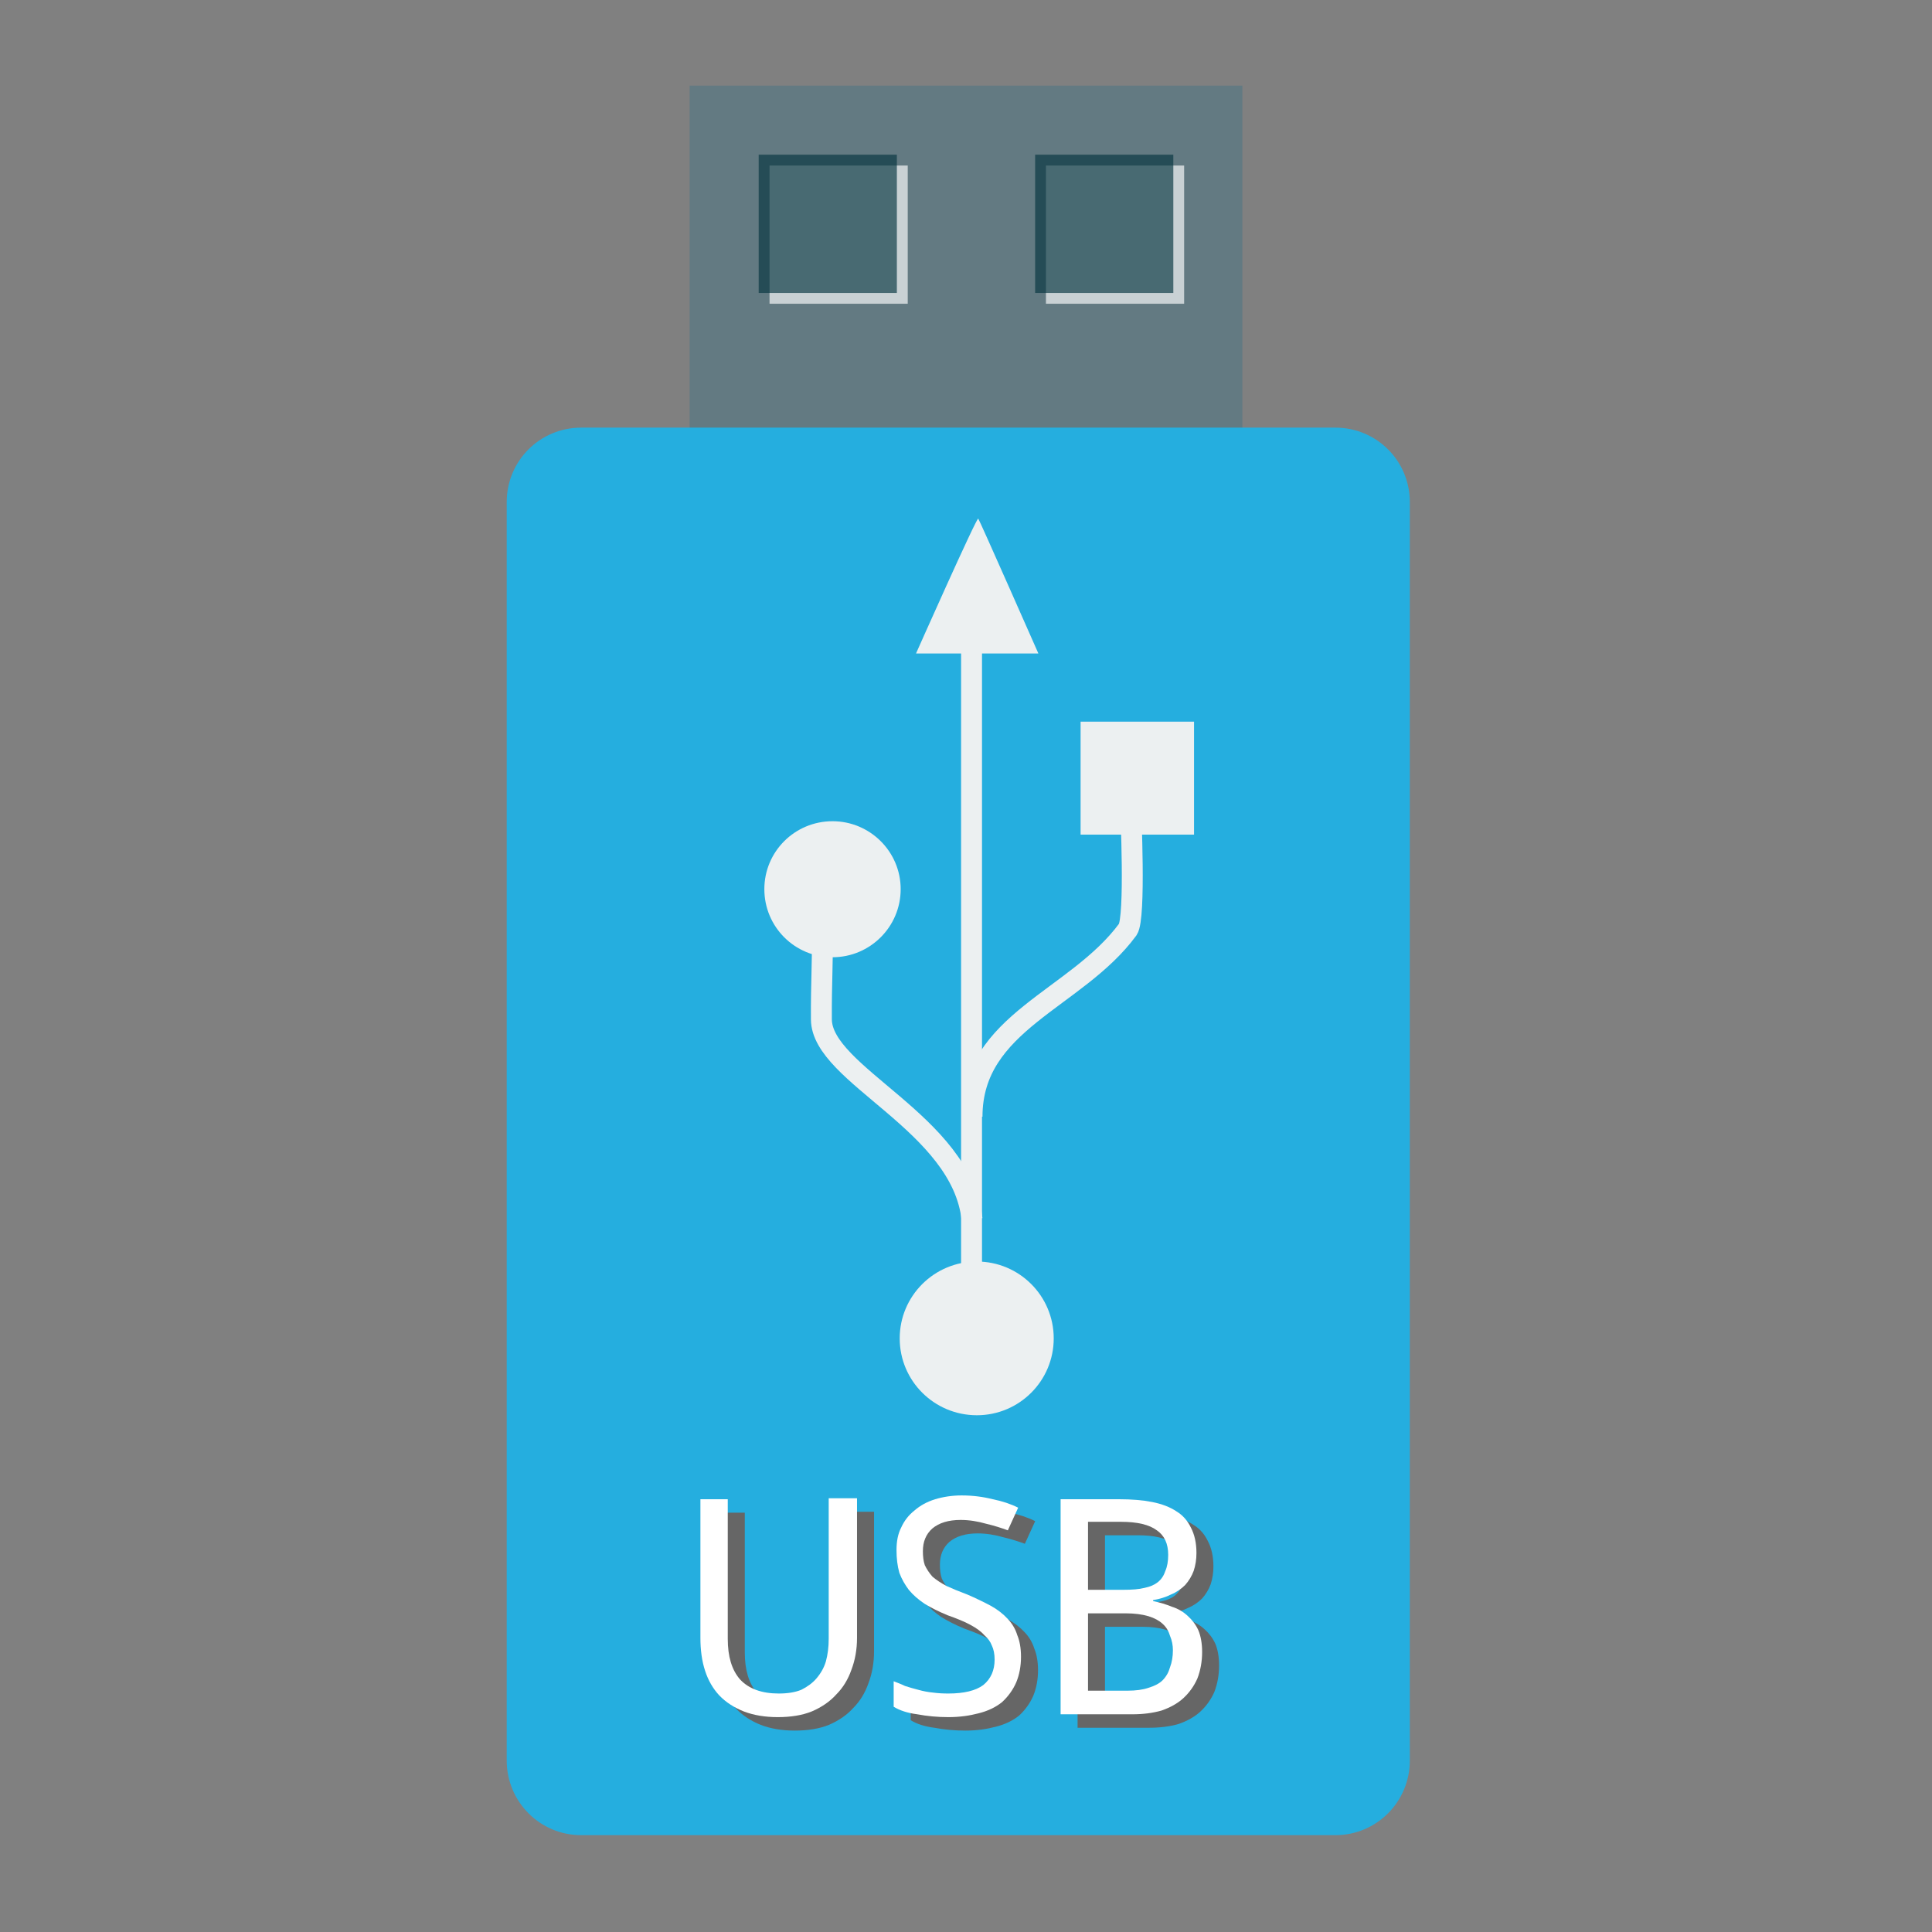 <?xml version="1.0" encoding="UTF-8"?>
<svg xmlns="http://www.w3.org/2000/svg" xmlns:xlink="http://www.w3.org/1999/xlink" width="32pt" height="32pt" viewBox="0 0 32 32" version="1.1">
<rect x="0" y="0" width="32" height="32" fill="#808080" stroke="none"/>
<defs>
<g>
<symbol overflow="visible" id="glyph0-0">
<path style="stroke:none;" d="M 0.469 -3.562 L 2.531 -3.562 L 2.531 0 L 0.469 0 Z M 0.719 -0.25 L 2.266 -0.25 L 2.266 -3.312 L 0.719 -3.312 Z M 0.719 -0.25 "/>
</symbol>
<symbol overflow="visible" id="glyph0-1">
<path style="stroke:none;" d="M 3.047 -3.578 L 3.047 -1.266 C 3.047 -1.078 3.016 -0.898 2.953 -0.734 C 2.898 -0.578 2.816 -0.441 2.703 -0.328 C 2.598 -0.211 2.461 -0.117 2.297 -0.047 C 2.141 0.016 1.953 0.047 1.734 0.047 C 1.523 0.047 1.336 0.016 1.172 -0.047 C 1.016 -0.109 0.879 -0.195 0.766 -0.312 C 0.66 -0.426 0.582 -0.562 0.531 -0.719 C 0.477 -0.883 0.453 -1.066 0.453 -1.266 L 0.453 -3.562 L 0.906 -3.562 L 0.906 -1.25 C 0.906 -0.957 0.973 -0.734 1.109 -0.578 C 1.254 -0.422 1.469 -0.344 1.75 -0.344 C 1.895 -0.344 2.02 -0.363 2.125 -0.406 C 2.227 -0.457 2.312 -0.52 2.375 -0.594 C 2.445 -0.676 2.5 -0.77 2.531 -0.875 C 2.562 -0.988 2.578 -1.113 2.578 -1.25 L 2.578 -3.578 Z M 3.047 -3.578 "/>
</symbol>
<symbol overflow="visible" id="glyph0-2">
<path style="stroke:none;" d="M 2.359 -0.953 C 2.359 -0.797 2.332 -0.656 2.281 -0.531 C 2.227 -0.406 2.148 -0.297 2.047 -0.203 C 1.941 -0.117 1.812 -0.055 1.656 -0.016 C 1.508 0.023 1.344 0.047 1.156 0.047 C 0.977 0.047 0.805 0.031 0.641 0 C 0.484 -0.02 0.352 -0.062 0.25 -0.125 L 0.25 -0.547 C 0.312 -0.523 0.375 -0.5 0.438 -0.469 C 0.508 -0.445 0.582 -0.426 0.656 -0.406 C 0.738 -0.383 0.82 -0.367 0.906 -0.359 C 0.988 -0.348 1.07 -0.344 1.156 -0.344 C 1.414 -0.344 1.609 -0.391 1.734 -0.484 C 1.859 -0.586 1.922 -0.727 1.922 -0.906 C 1.922 -1 1.906 -1.078 1.875 -1.141 C 1.852 -1.203 1.812 -1.258 1.75 -1.312 C 1.695 -1.375 1.617 -1.43 1.516 -1.484 C 1.422 -1.535 1.297 -1.586 1.141 -1.641 C 0.992 -1.703 0.867 -1.766 0.766 -1.828 C 0.66 -1.898 0.57 -1.977 0.5 -2.062 C 0.438 -2.145 0.383 -2.238 0.344 -2.344 C 0.312 -2.457 0.297 -2.582 0.297 -2.719 C 0.297 -2.863 0.32 -2.988 0.375 -3.094 C 0.426 -3.207 0.5 -3.301 0.594 -3.375 C 0.688 -3.457 0.801 -3.52 0.938 -3.562 C 1.07 -3.602 1.219 -3.625 1.375 -3.625 C 1.562 -3.625 1.734 -3.602 1.891 -3.562 C 2.047 -3.531 2.188 -3.484 2.312 -3.422 L 2.141 -3.047 C 2.035 -3.086 1.914 -3.125 1.781 -3.156 C 1.645 -3.195 1.504 -3.219 1.359 -3.219 C 1.16 -3.219 1.004 -3.172 0.891 -3.078 C 0.785 -2.984 0.734 -2.859 0.734 -2.703 C 0.734 -2.617 0.742 -2.539 0.766 -2.469 C 0.797 -2.406 0.836 -2.344 0.891 -2.281 C 0.953 -2.227 1.031 -2.176 1.125 -2.125 C 1.219 -2.082 1.332 -2.035 1.469 -1.984 C 1.613 -1.922 1.742 -1.859 1.859 -1.797 C 1.973 -1.734 2.066 -1.66 2.141 -1.578 C 2.211 -1.504 2.266 -1.414 2.297 -1.312 C 2.336 -1.219 2.359 -1.098 2.359 -0.953 Z M 2.359 -0.953 "/>
</symbol>
<symbol overflow="visible" id="glyph0-3">
<path style="stroke:none;" d="M 0.484 -3.562 L 1.453 -3.562 C 1.66 -3.562 1.844 -3.547 2 -3.516 C 2.164 -3.484 2.301 -3.43 2.406 -3.359 C 2.508 -3.297 2.586 -3.207 2.641 -3.094 C 2.703 -2.977 2.734 -2.836 2.734 -2.672 C 2.734 -2.566 2.719 -2.469 2.688 -2.375 C 2.656 -2.289 2.609 -2.211 2.547 -2.141 C 2.484 -2.078 2.406 -2.023 2.312 -1.984 C 2.227 -1.941 2.129 -1.91 2.016 -1.891 L 2.016 -1.875 C 2.129 -1.852 2.234 -1.82 2.328 -1.781 C 2.43 -1.75 2.52 -1.695 2.594 -1.625 C 2.664 -1.562 2.723 -1.484 2.766 -1.391 C 2.805 -1.297 2.828 -1.176 2.828 -1.031 C 2.828 -0.875 2.801 -0.727 2.75 -0.594 C 2.695 -0.469 2.617 -0.359 2.516 -0.266 C 2.422 -0.18 2.301 -0.113 2.156 -0.062 C 2.008 -0.02 1.848 0 1.672 0 L 0.484 0 Z M 0.938 -2.062 L 1.531 -2.062 C 1.664 -2.062 1.781 -2.07 1.875 -2.094 C 1.969 -2.113 2.039 -2.145 2.094 -2.188 C 2.156 -2.238 2.195 -2.301 2.219 -2.375 C 2.25 -2.445 2.266 -2.535 2.266 -2.641 C 2.266 -2.828 2.203 -2.961 2.078 -3.047 C 1.953 -3.141 1.754 -3.188 1.484 -3.188 L 0.938 -3.188 Z M 0.938 -1.672 L 0.938 -0.391 L 1.594 -0.391 C 1.727 -0.391 1.844 -0.406 1.938 -0.438 C 2.039 -0.469 2.117 -0.508 2.172 -0.562 C 2.234 -0.625 2.273 -0.695 2.297 -0.781 C 2.328 -0.863 2.344 -0.957 2.344 -1.062 C 2.344 -1.145 2.328 -1.223 2.297 -1.297 C 2.273 -1.379 2.234 -1.445 2.172 -1.5 C 2.117 -1.551 2.039 -1.594 1.938 -1.625 C 1.832 -1.656 1.707 -1.672 1.562 -1.672 Z M 0.938 -1.672 "/>
</symbol>
</g>
</defs>
<g id="surface1">
<path style=" stroke:none;fill-rule:nonzero;fill:rgb(38.824%,47.843%,50.98%);fill-opacity:1;" d="M 11.422 7.141 L 20.578 7.141 L 20.578 1.418 L 11.422 1.418 Z M 11.422 7.141 "/>
<path style=" stroke:none;fill-rule:nonzero;fill:rgb(100%,100%,100%);fill-opacity:0.655;" d="M 12.746 5.031 L 15.035 5.031 L 15.035 2.742 L 12.746 2.742 Z M 12.746 5.031 "/>
<path style=" stroke:none;fill-rule:nonzero;fill:rgb(1.961%,20.784%,24.706%);fill-opacity:0.655;" d="M 12.566 4.852 L 14.855 4.852 L 14.855 2.562 L 12.566 2.562 Z M 12.566 4.852 "/>
<path style=" stroke:none;fill-rule:nonzero;fill:rgb(100%,100%,100%);fill-opacity:0.655;" d="M 17.324 5.031 L 19.613 5.031 L 19.613 2.742 L 17.324 2.742 Z M 17.324 5.031 "/>
<path style=" stroke:none;fill-rule:nonzero;fill:rgb(1.961%,20.784%,24.706%);fill-opacity:0.655;" d="M 17.145 4.852 L 19.434 4.852 L 19.434 2.562 L 17.145 2.562 Z M 17.145 4.852 "/>
<path style="fill-rule:nonzero;fill:rgb(14.51%,68.235%,87.451%);fill-opacity:1;stroke-width:9.766;stroke-linecap:butt;stroke-linejoin:miter;stroke:rgb(14.51%,68.235%,87.451%);stroke-opacity:1;stroke-miterlimit:4;" d="M 155.25 119.125 L 356.75 119.125 C 365.062 119.125 371.75 125.812 371.75 134.125 L 371.75 470.312 C 371.75 478.625 365.062 485.375 356.75 485.375 L 155.25 485.375 C 146.937 485.375 140.25 478.625 140.25 470.312 L 140.25 134.125 C 140.25 125.812 146.937 119.125 155.25 119.125 Z M 155.25 119.125 " transform="matrix(0.062,0,0,0.062,0,0)"/>
<g style="fill:rgb(40%,40%,40%);fill-opacity:1;">
  <use xlink:href="#glyph0-1" x="11.43" y="28.617"/>
  <use xlink:href="#glyph0-2" x="14.834" y="28.617"/>
  <use xlink:href="#glyph0-3" x="17.364" y="28.617"/>
</g>
<g style="fill:rgb(100%,100%,100%);fill-opacity:1;">
  <use xlink:href="#glyph0-1" x="11.148" y="28.394"/>
  <use xlink:href="#glyph0-2" x="14.552" y="28.394"/>
  <use xlink:href="#glyph0-3" x="17.083" y="28.394"/>
</g>
<path style=" stroke:none;fill-rule:nonzero;fill:rgb(92.549%,94.118%,94.51%);fill-opacity:1;" d="M 17.898 13.824 L 17.898 11.953 L 19.777 11.953 L 19.777 13.824 Z M 17.898 13.824 "/>
<path style=" stroke:none;fill-rule:nonzero;fill:rgb(92.549%,94.118%,94.51%);fill-opacity:1;" d="M 16.18 20.895 C 16.883 20.895 17.453 21.465 17.453 22.168 C 17.453 22.871 16.883 23.441 16.18 23.441 C 15.473 23.441 14.902 22.871 14.902 22.168 C 14.902 21.465 15.473 20.895 16.18 20.895 Z M 16.18 20.895 "/>
<path style=" stroke:none;fill-rule:nonzero;fill:rgb(92.549%,94.118%,94.51%);fill-opacity:1;" d="M 13.789 13.602 C 14.41 13.602 14.918 14.105 14.918 14.727 C 14.918 15.352 14.41 15.855 13.789 15.855 C 13.164 15.855 12.66 15.352 12.66 14.727 C 12.66 14.105 13.164 13.602 13.789 13.602 Z M 13.789 13.602 "/>
<path style=" stroke:none;fill-rule:evenodd;fill:rgb(92.549%,94.118%,94.51%);fill-opacity:1;" d="M 15.172 10.824 C 15.172 10.824 16.18 8.555 16.203 8.59 C 16.227 8.621 17.199 10.824 17.199 10.824 Z M 15.172 10.824 "/>
<path style="fill:none;stroke-width:6.08;stroke-linecap:butt;stroke-linejoin:miter;stroke:rgb(92.549%,94.118%,94.51%);stroke-opacity:1;stroke-miterlimit:2.013;" d="M 256.784 269.494 C 253.784 241.541 213.082 227.633 213.014 211.407 C 212.946 200.43 213.423 195.589 213.355 181.613 " transform="matrix(0.057,0,0,0.057,1.463,4.833)"/>
<path style="fill:none;stroke-width:6.08;stroke-linecap:butt;stroke-linejoin:miter;stroke:rgb(92.549%,94.118%,94.51%);stroke-opacity:1;stroke-miterlimit:2.013;" d="M 256.784 239.7 C 256.784 212.156 287.055 205.68 302.054 185.295 C 304.372 181.817 302.872 150.66 302.872 148.683 " transform="matrix(0.057,0,0,0.057,1.463,4.833)"/>
<path style="fill:none;stroke-width:6.08;stroke-linecap:butt;stroke-linejoin:miter;stroke:rgb(92.549%,94.118%,94.51%);stroke-opacity:1;stroke-miterlimit:2.013;" d="M 256.647 302.901 L 256.647 96.118 " transform="matrix(0.057,0,0,0.057,1.463,4.833)"/>
</g>
</svg>
